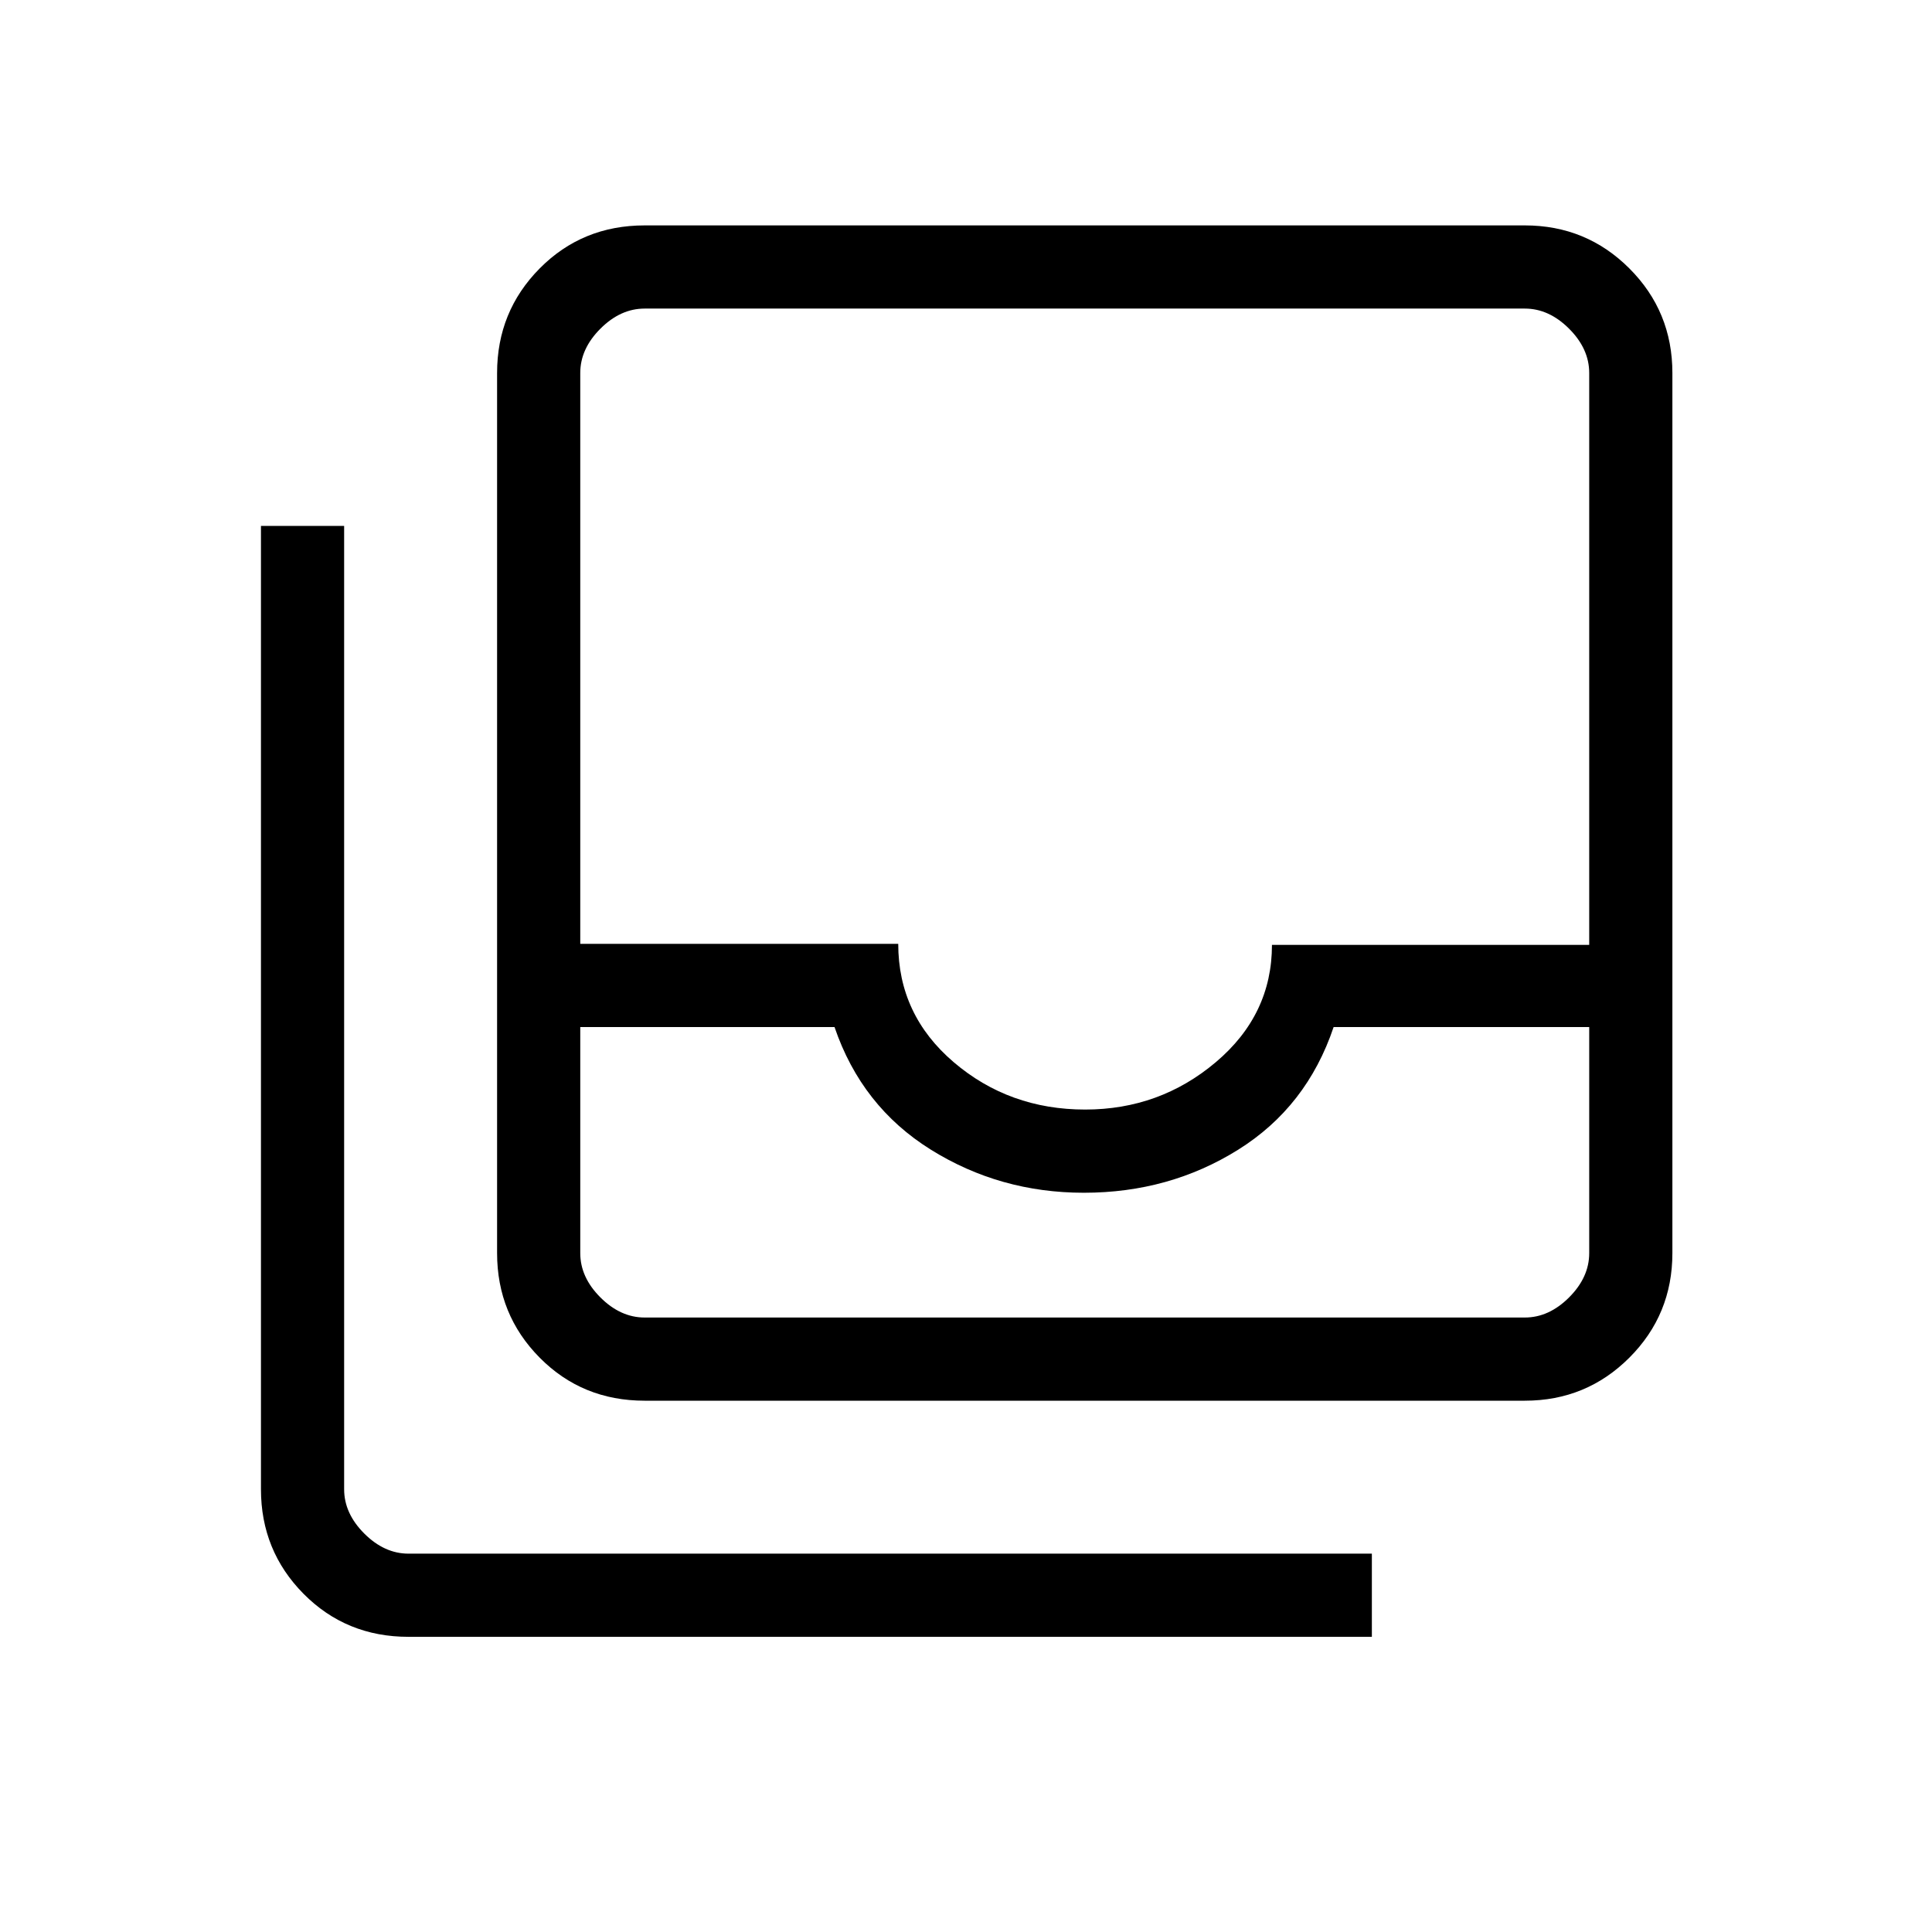 <svg xmlns="http://www.w3.org/2000/svg" height="40" viewBox="0 -960 960 960" width="40"><path d="M320.33-305.33h437.34q12 0 22-10t10-22v-112.34h-127q-13.34 39.67-47.5 61-34.17 21.34-76.6 21.34-41.71 0-76.08-21.44t-47.82-60.9H288.33v112.34q0 12 10 22t22 10Zm218.89-103.34q37.04 0 64.92-23.55 27.89-23.56 27.89-58.27h157.64v-284.18q0-12-10-22t-22-10H320.33q-12 0-22 10t-10 22V-491h158q0 35.26 27.57 58.8 27.57 23.53 65.32 23.53ZM320.33-264q-31 0-52.16-21.38Q247-306.76 247-337.33v-437.34q0-30.57 21.17-51.95Q289.33-848 320.33-848h437.34q30.57 0 51.95 21.38Q831-805.24 831-774.67v437.34q0 30.57-21.38 51.95Q788.24-264 757.67-264H320.33ZM203-146.67q-31 0-52.17-21.38-21.16-21.38-21.16-51.95v-478.67H171V-220q0 12 10 22t22 10h478.67v41.33H203Zm117.33-158.66h-32H789.67 320.33Z"/></svg>
